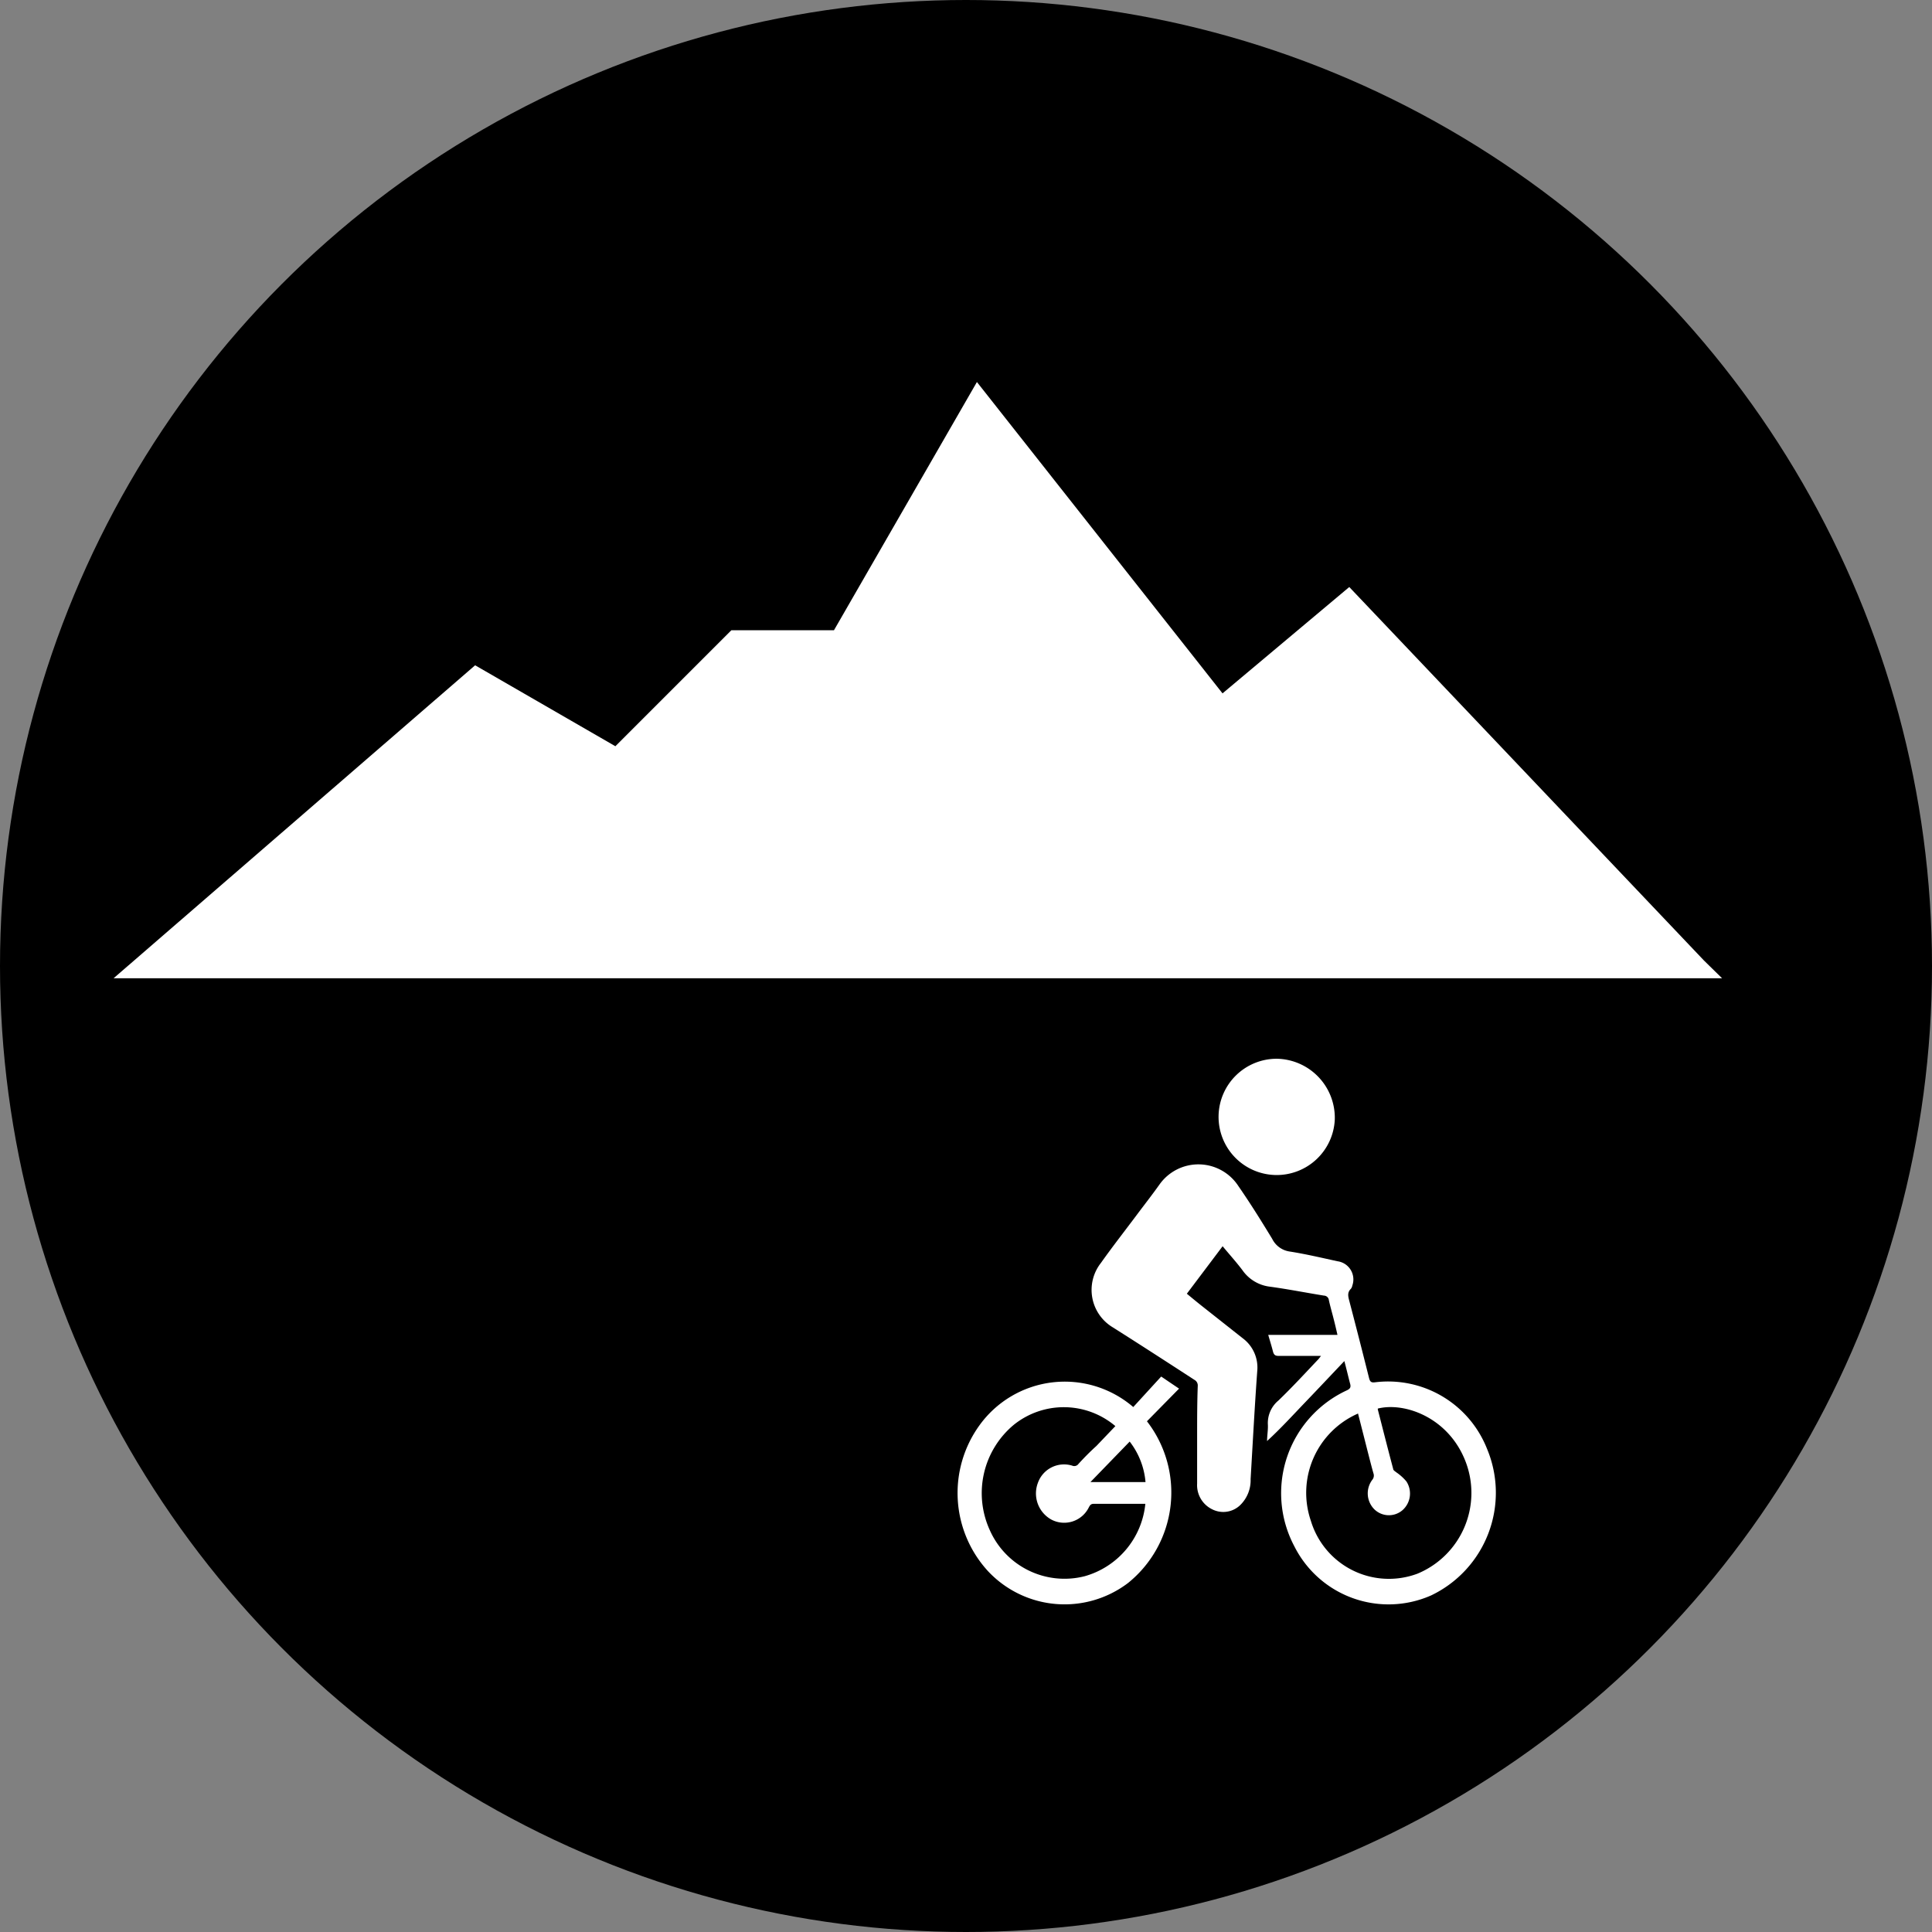 <svg xmlns="http://www.w3.org/2000/svg" viewBox="0 0 216 216"><rect x="0" y="0" width="216" height="216" fill="#808080" stroke="none"/><defs><style>.cls-1{fill:#fff;}</style></defs><title>biking</title><g id="Layer_2" data-name="Layer 2"><g id="biking"><circle cx="108" cy="108" r="108"/><path class="cls-1" d="M150.3,152.17c-1.5,1.58-2.91,3.08-4.33,4.56s-2.8,3-4.31,4.38c0-.61.12-1.22.09-1.83a3.27,3.27,0,0,1,1.18-2.7c1.54-1.48,3-3.07,4.46-4.61.08-.09.16-.2.3-.38l-.58,0c-1.4,0-2.79,0-4.19,0-.37,0-.51-.15-.6-.49-.15-.6-.34-1.19-.53-1.86h7.74c-.14-.62-.27-1.17-.41-1.72-.18-.72-.39-1.43-.55-2.16a.57.57,0,0,0-.55-.51c-2-.32-4-.72-6.06-1A4.37,4.37,0,0,1,138.9,142c-.68-.9-1.44-1.74-2.21-2.67l-4,5.31c.57.47,1.1.91,1.63,1.33l4.62,3.65a4.08,4.08,0,0,1,1.62,3.69c-.29,4-.5,8-.74,12.05a3.88,3.88,0,0,1-1.16,2.91,2.73,2.73,0,0,1-3.14.47,3,3,0,0,1-1.68-2.87c0-1.76,0-3.52,0-5.28s0-3.76.07-5.63a.71.71,0,0,0-.37-.69c-3-1.95-6.06-3.93-9.11-5.86a4.88,4.88,0,0,1-1.34-7.22c1.29-1.82,2.67-3.58,4-5.36.86-1.15,1.74-2.27,2.57-3.44a5.33,5.33,0,0,1,8.79.21c1.33,1.92,2.57,3.91,3.78,5.9a2.59,2.59,0,0,0,1.95,1.42c1.79.28,3.57.7,5.35,1.09a2.05,2.05,0,0,1,1.66,2.72.79.79,0,0,1-.16.36c-.42.41-.31.84-.18,1.34q1.13,4.31,2.21,8.63c.11.43.25.54.69.48A11.89,11.89,0,0,1,166.26,162,12.72,12.72,0,0,1,160,178.37a11.79,11.79,0,0,1-15.3-5.51,12.67,12.67,0,0,1,5.84-17.4c.41-.18.53-.36.39-.81C150.73,153.88,150.55,153.1,150.3,152.17Zm1.52,5.87a9.67,9.67,0,0,0-5.26,12,9.11,9.11,0,0,0,11.91,5.9,9.77,9.77,0,0,0,5.37-12.57c-1.9-4.89-6.79-6.64-9.8-5.89,0,0,0,.07,0,.1.57,2.22,1.13,4.44,1.72,6.65,0,.16.24.28.38.4a5.38,5.38,0,0,1,1.1,1,2.48,2.48,0,0,1-.44,3.21,2.33,2.33,0,0,1-3.16-.11,2.52,2.52,0,0,1-.22-3.28.74.74,0,0,0,.13-.74c-.24-.84-.45-1.69-.67-2.54C152.53,160.78,152.18,159.42,151.82,158Z"/><path class="cls-1" d="M126.7,157.31l3.12-3.41,2,1.35-3.59,3.65a13,13,0,0,1-2.1,18.07,11.73,11.73,0,0,1-15.63-1.27,12.92,12.92,0,0,1-1-16.34A11.75,11.75,0,0,1,126.7,157.31Zm-2,2.13a8.92,8.92,0,0,0-11.35-.15,9.94,9.94,0,0,0-2.69,11.78,9.13,9.13,0,0,0,10.62,5.15,9.36,9.36,0,0,0,6.77-8.09c-.11,0-.22,0-.33,0-1.81,0-3.63,0-5.45,0-.34,0-.43.2-.56.44a3.07,3.07,0,0,1-4.17,1.32,3.34,3.34,0,0,1-1.5-4.11,3.1,3.1,0,0,1,3.83-1.92.58.58,0,0,0,.71-.2c.64-.7,1.3-1.37,2-2Zm-2.79,6.26h6.16a8.55,8.55,0,0,0-1.77-4.53Z"/><path class="cls-1" d="M149.23,125.18a6.5,6.5,0,1,1-6.45-6.81A6.6,6.6,0,0,1,149.23,125.18Z"/><polygon class="cls-1" points="191.07 107.94 191.07 107.94 190.51 107.39 190.51 107.39 150.85 65.63 136.68 77.52 109.22 42.71 93.24 70.46 81.77 70.46 68.8 83.43 53.12 74.38 12.7 109.37 19.72 109.37 20.54 109.37 37.27 109.37 39.45 109.37 40.92 109.37 45.46 109.37 48.67 109.37 50.42 109.37 54.68 109.37 63.89 109.37 75.62 109.37 77.36 109.37 159.8 109.37 161.03 109.37 163.99 109.37 167.88 109.37 176.37 109.37 180.56 109.37 183.55 109.37 184.46 109.37 189.69 109.37 189.91 109.37 189.91 109.38 189.92 109.37 190.04 109.37 190.64 109.37 192.53 109.37 191.07 107.94"/></g></g></svg>